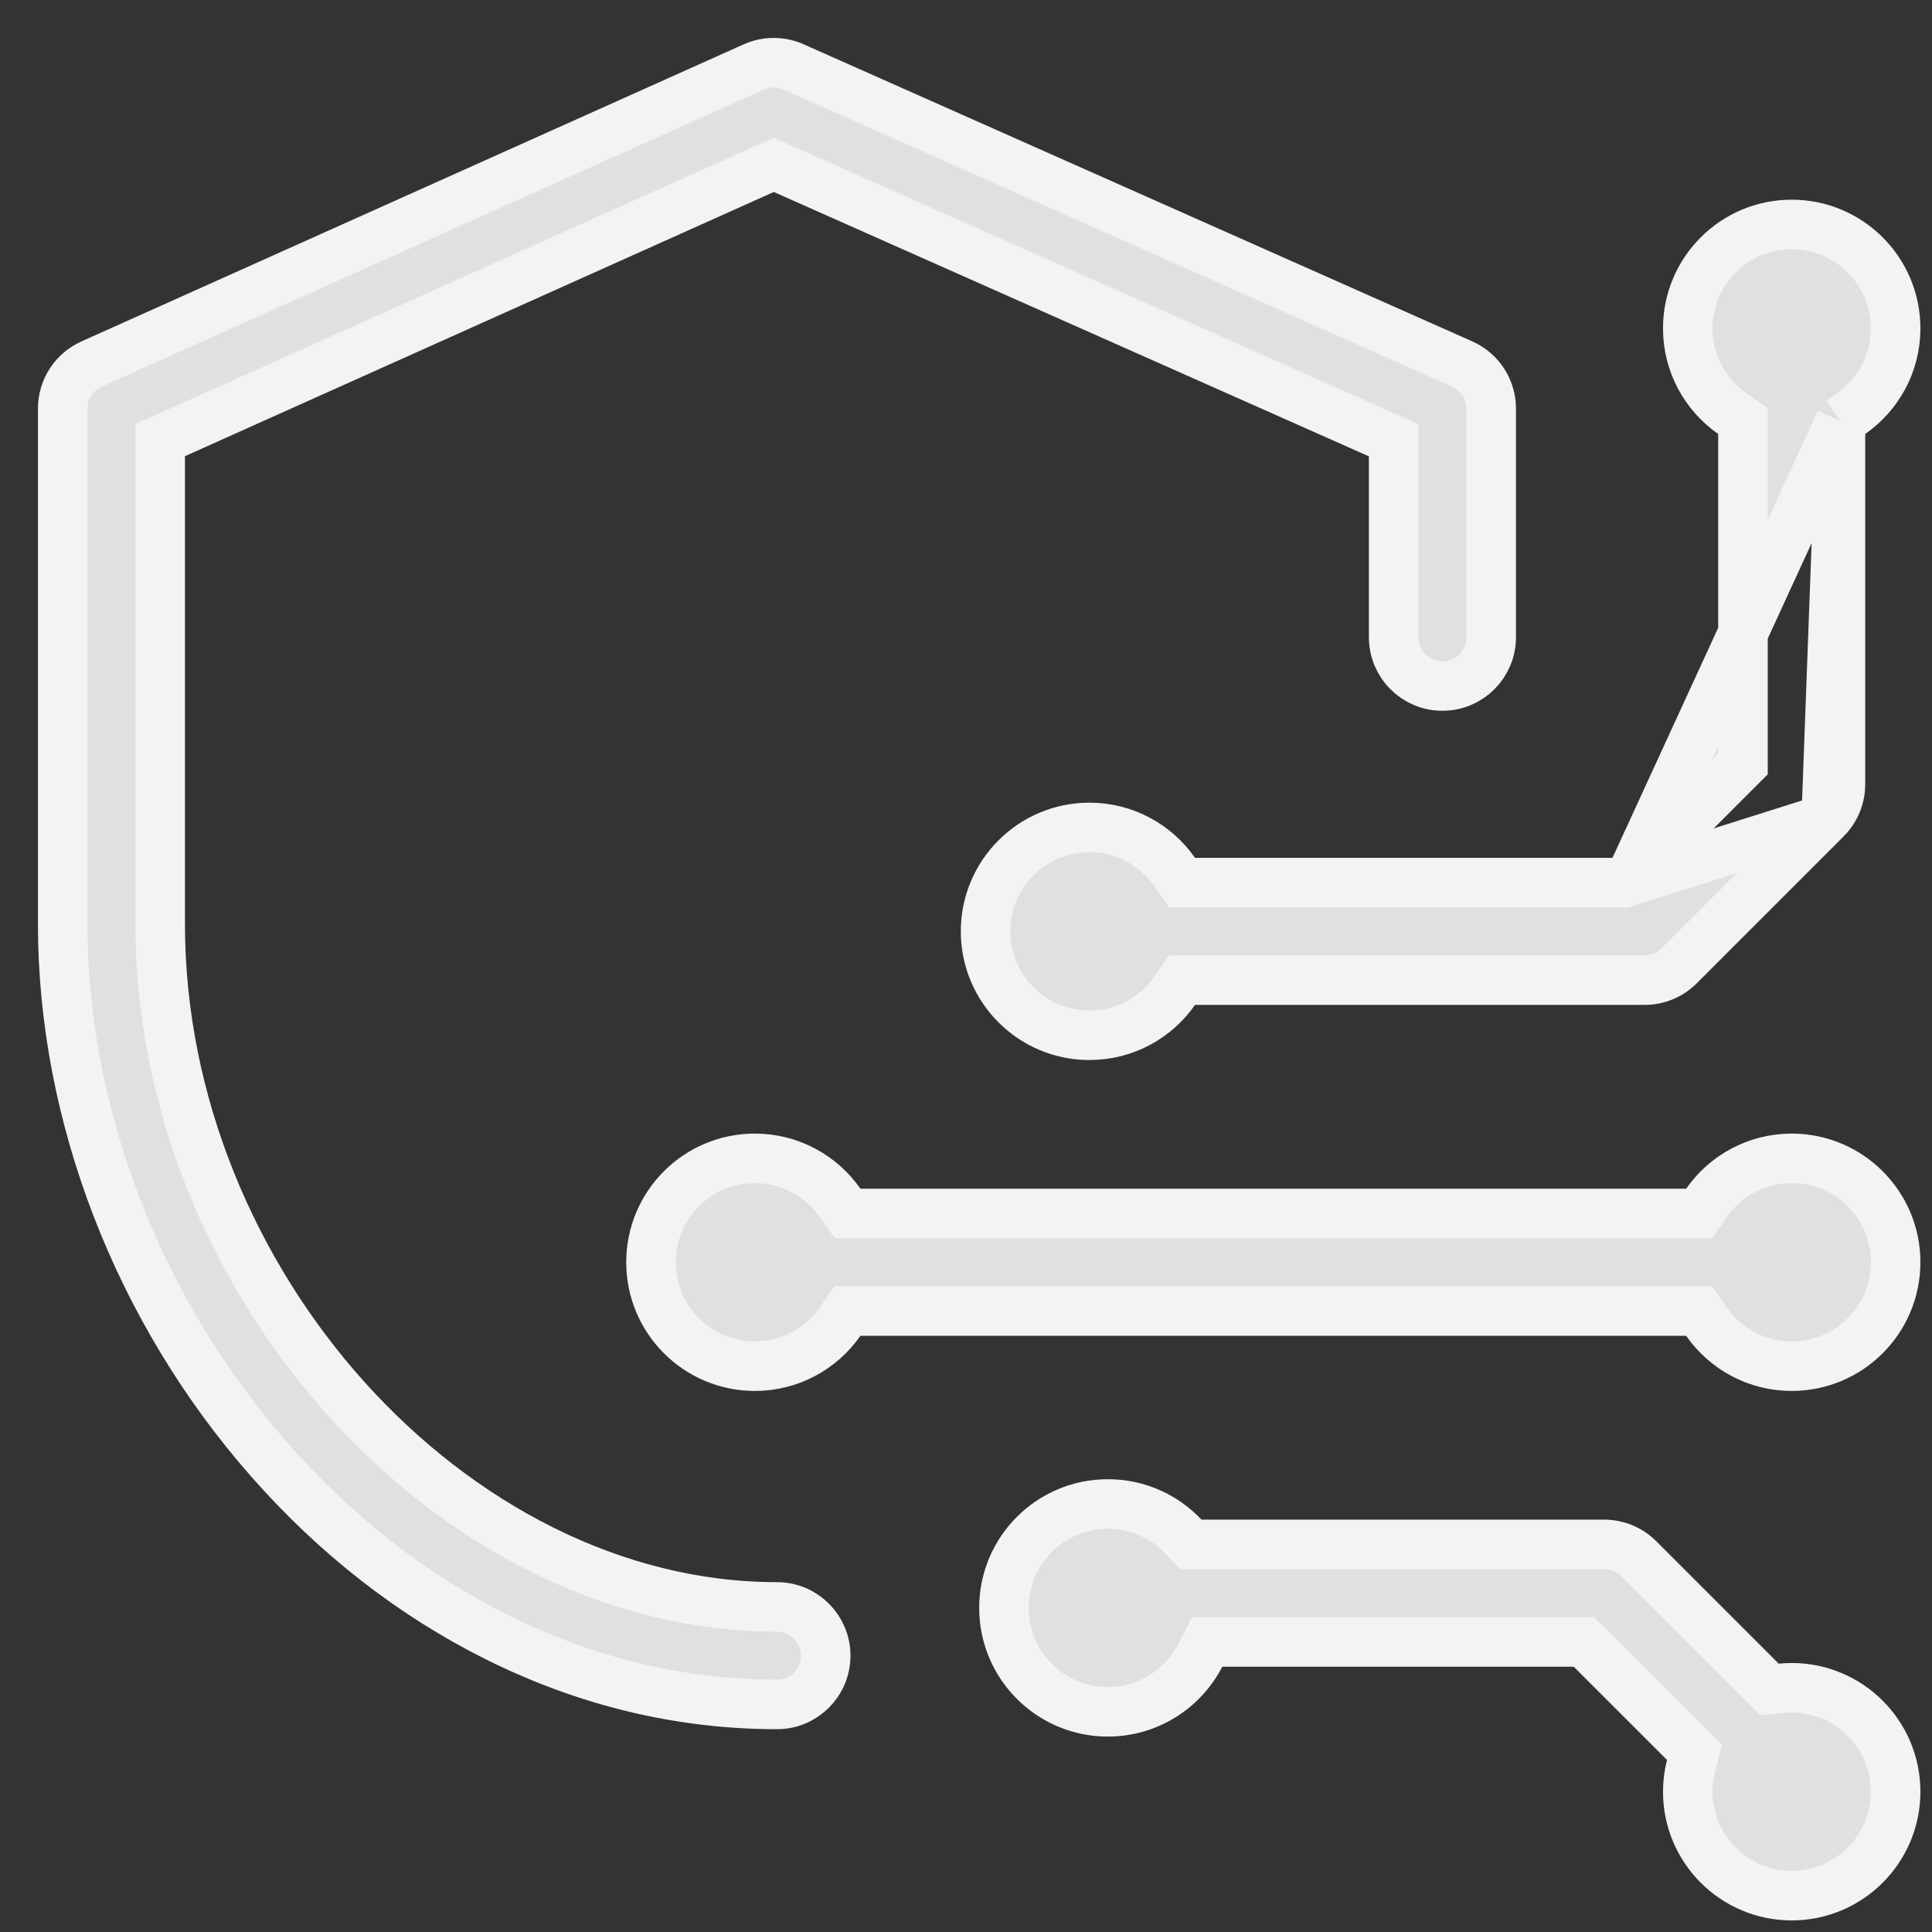 <svg width="39" height="39" viewBox="0 0 39 39" fill="none" xmlns="http://www.w3.org/2000/svg">
<rect x="0" y="0" width="39" height="39" fill="#333333" stroke="none"/>
<g clip-path="url(#clip0_270_4896)">
<path d="M32.791 17.817H32.584H24.123H23.863L23.713 17.603C23.333 17.058 22.704 16.703 21.992 16.703C20.834 16.703 19.895 17.642 19.895 18.801C19.895 19.959 20.834 20.898 21.992 20.898C22.704 20.898 23.333 20.544 23.713 19.999L23.863 19.785H24.123H33.199C33.46 19.785 33.711 19.682 33.896 19.497L36.864 16.529L32.791 17.817ZM32.791 17.817L32.938 17.67M32.791 17.817L32.938 17.67M32.938 17.67L35.037 15.571L35.184 15.424V15.217V8.76V8.499L34.97 8.35C34.425 7.97 34.07 7.341 34.07 6.629C34.07 5.47 35.01 4.531 36.168 4.531C37.326 4.531 38.266 5.47 38.266 6.629C38.266 7.341 37.911 7.97 37.366 8.35L37.152 8.499M32.938 17.67L37.152 8.499M37.152 8.499V8.76M37.152 8.499V8.76M37.152 8.76V15.832C37.152 16.093 37.049 16.343 36.864 16.528L37.152 8.76ZM10.014 33.04L10.014 33.04C8.32 32.193 6.783 30.995 5.446 29.476C2.787 26.454 1.266 22.508 1.266 18.66V8.247C1.266 7.86 1.493 7.508 1.847 7.349C1.847 7.349 1.847 7.349 1.847 7.349L15.215 1.352C15.47 1.237 15.762 1.237 16.017 1.35L16.017 1.35L29.517 7.348L29.517 7.348C29.872 7.506 30.102 7.858 30.102 8.247V12.863C30.102 13.407 29.661 13.848 29.117 13.848C28.573 13.848 28.133 13.407 28.133 12.863V9.212V8.887L27.836 8.755L15.824 3.419L15.62 3.328L15.416 3.419L3.53 8.752L3.234 8.884V9.208V18.66C3.234 22.269 4.712 25.705 6.992 28.239C9.271 30.771 12.386 32.438 15.684 32.438C16.227 32.438 16.668 32.878 16.668 33.422C16.668 33.966 16.227 34.406 15.684 34.406C13.737 34.406 11.831 33.948 10.014 33.04ZM34.037 24.496H34.298L34.447 24.282C34.827 23.738 35.456 23.383 36.168 23.383C37.326 23.383 38.266 24.322 38.266 25.48C38.266 26.639 37.326 27.578 36.168 27.578C35.456 27.578 34.827 27.223 34.447 26.679L34.298 26.465H34.037H17.369H17.109L16.959 26.679C16.579 27.223 15.95 27.578 15.238 27.578C14.08 27.578 13.141 26.639 13.141 25.48C13.141 24.322 14.08 23.383 15.238 23.383C15.95 23.383 16.579 23.738 16.959 24.282L17.109 24.496H17.369H34.037ZM35.552 33.937L35.72 34.105L35.956 34.081C36.026 34.074 36.097 34.07 36.168 34.07C37.326 34.07 38.266 35.009 38.266 36.168C38.266 37.326 37.326 38.266 36.168 38.266C35.01 38.266 34.07 37.326 34.07 36.168C34.07 35.989 34.093 35.815 34.135 35.65L34.205 35.374L34.004 35.173L32.121 33.291L31.975 33.145H31.768H24.673H24.368L24.229 33.416C23.88 34.093 23.175 34.555 22.363 34.555C21.205 34.555 20.266 33.615 20.266 32.457C20.266 31.299 21.205 30.36 22.363 30.36C22.965 30.36 23.506 30.612 23.89 31.019L24.038 31.176H24.253H32.383C32.644 31.176 32.894 31.279 33.079 31.464L35.552 33.937Z" fill="#E0E0E0" stroke="#F3F3F3"/>
</g>
<defs>
<clipPath id="clip0_270_4896">
<rect width="38" height="38" fill="white" transform="translate(0.766 0.766)"/>
</clipPath>
</defs>
</svg>
